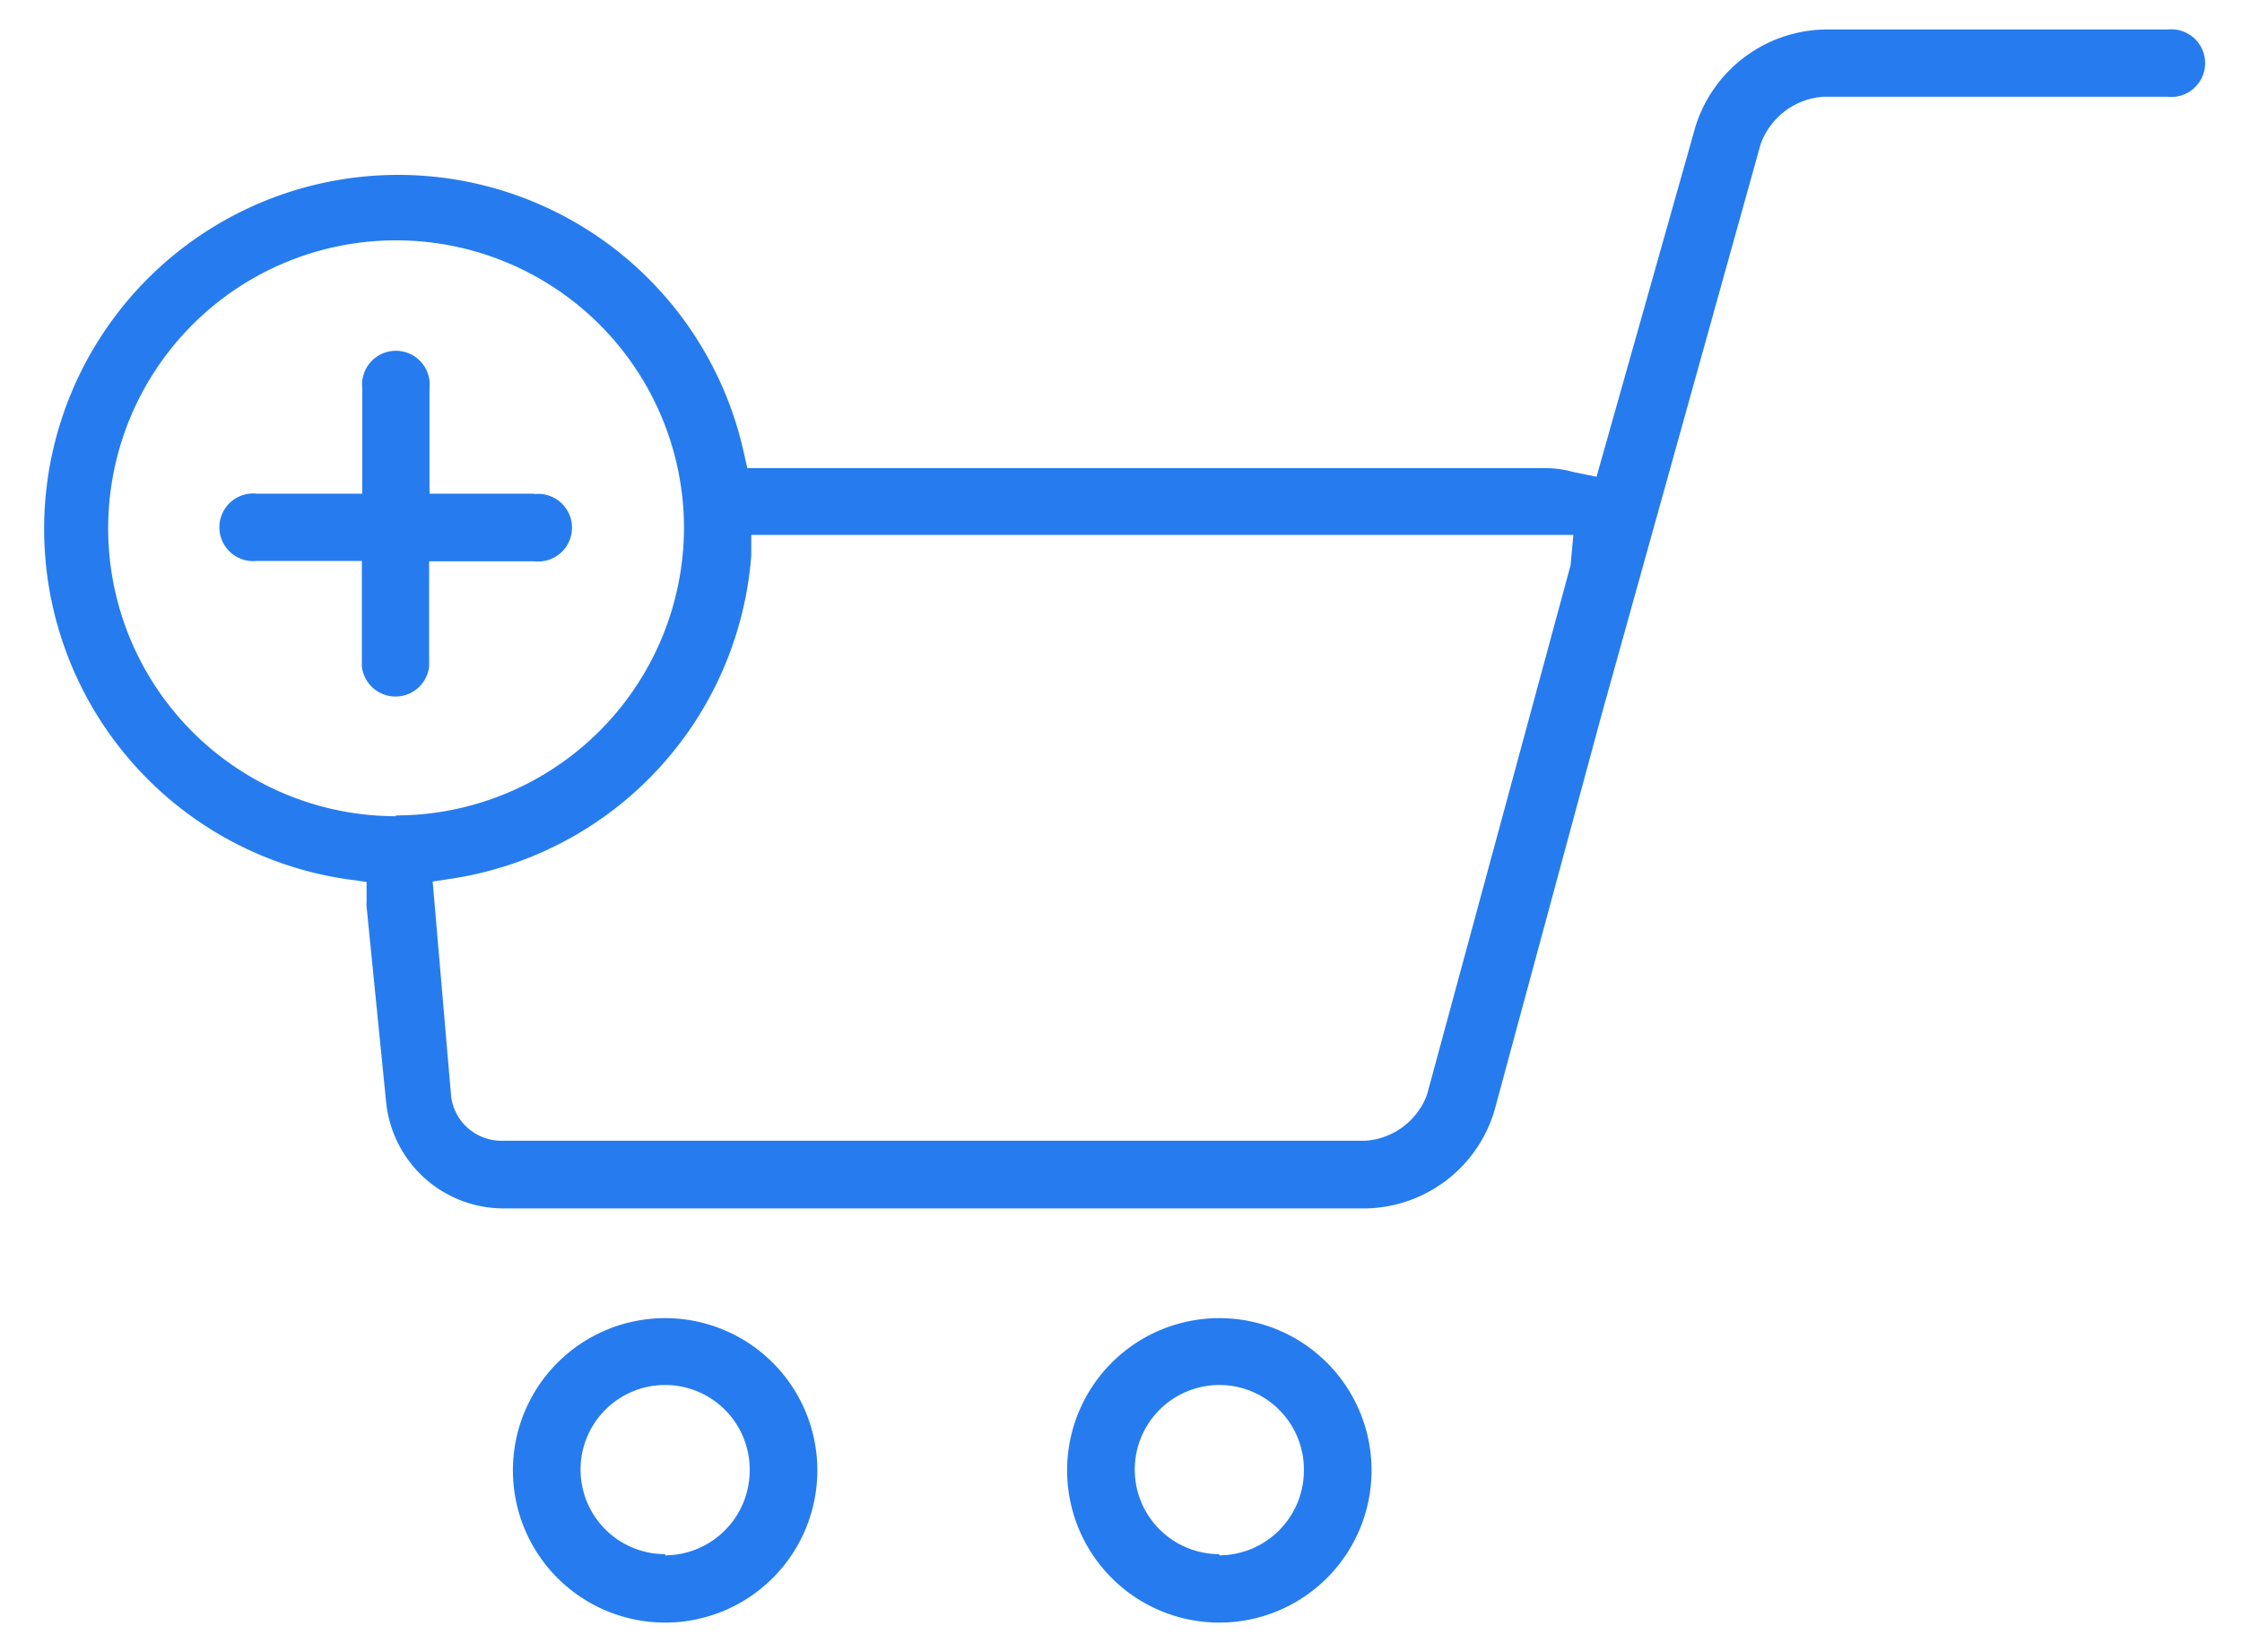 <svg id="Layer_1" data-name="Layer 1" xmlns="http://www.w3.org/2000/svg" viewBox="0 0 57 42" fill="#267cee"><title>Items Added0</title><path d="M55.12.75H46.36A3.52,3.52,0,0,0,43.11,3.2l-2.52,8.92L40,12a2.66,2.66,0,0,0-.7-.1H19l-.1-.44A9,9,0,1,0,8.81,22.35l.51.07,0,.51a.86.86,0,0,0,0,.12l.5,5a3,3,0,0,0,2.94,2.67h22a3.48,3.48,0,0,0,3.23-2.47l2.75-10.16L44.76,3.67a1.83,1.83,0,0,1,1.59-1.21h8.76a.86.86,0,1,0,0-1.71Zm-45.05,20a7.32,7.32,0,1,1,7.32-7.32A7.33,7.33,0,0,1,10.06,20.73Zm29.86-6.38L36.28,27.83A1.8,1.8,0,0,1,34.71,29h-22a1.29,1.29,0,0,1-1.24-1.12L11,22.41l.53-.08a9,9,0,0,0,7.57-8.21l0-.52H40Z"/><path d="M16.91,33.51a3.87,3.87,0,1,0,3.87,3.87A3.87,3.87,0,0,0,16.91,33.51Zm0,6a2.15,2.15,0,1,1,2.15-2.15A2.16,2.16,0,0,1,16.91,39.54Z"/><path d="M31,33.51a3.87,3.87,0,1,0,3.87,3.87A3.87,3.87,0,0,0,31,33.51Zm0,6a2.15,2.15,0,1,1,2.15-2.15A2.16,2.16,0,0,1,31,39.54Z"/><path d="M13.59,12.55H10.92V9.87a.86.86,0,1,0-1.71,0v2.68H6.53a.86.86,0,1,0,0,1.71H9.2v2.68a.86.86,0,0,0,1.71,0V14.27h2.68a.86.86,0,1,0,0-1.71Z"/></svg>